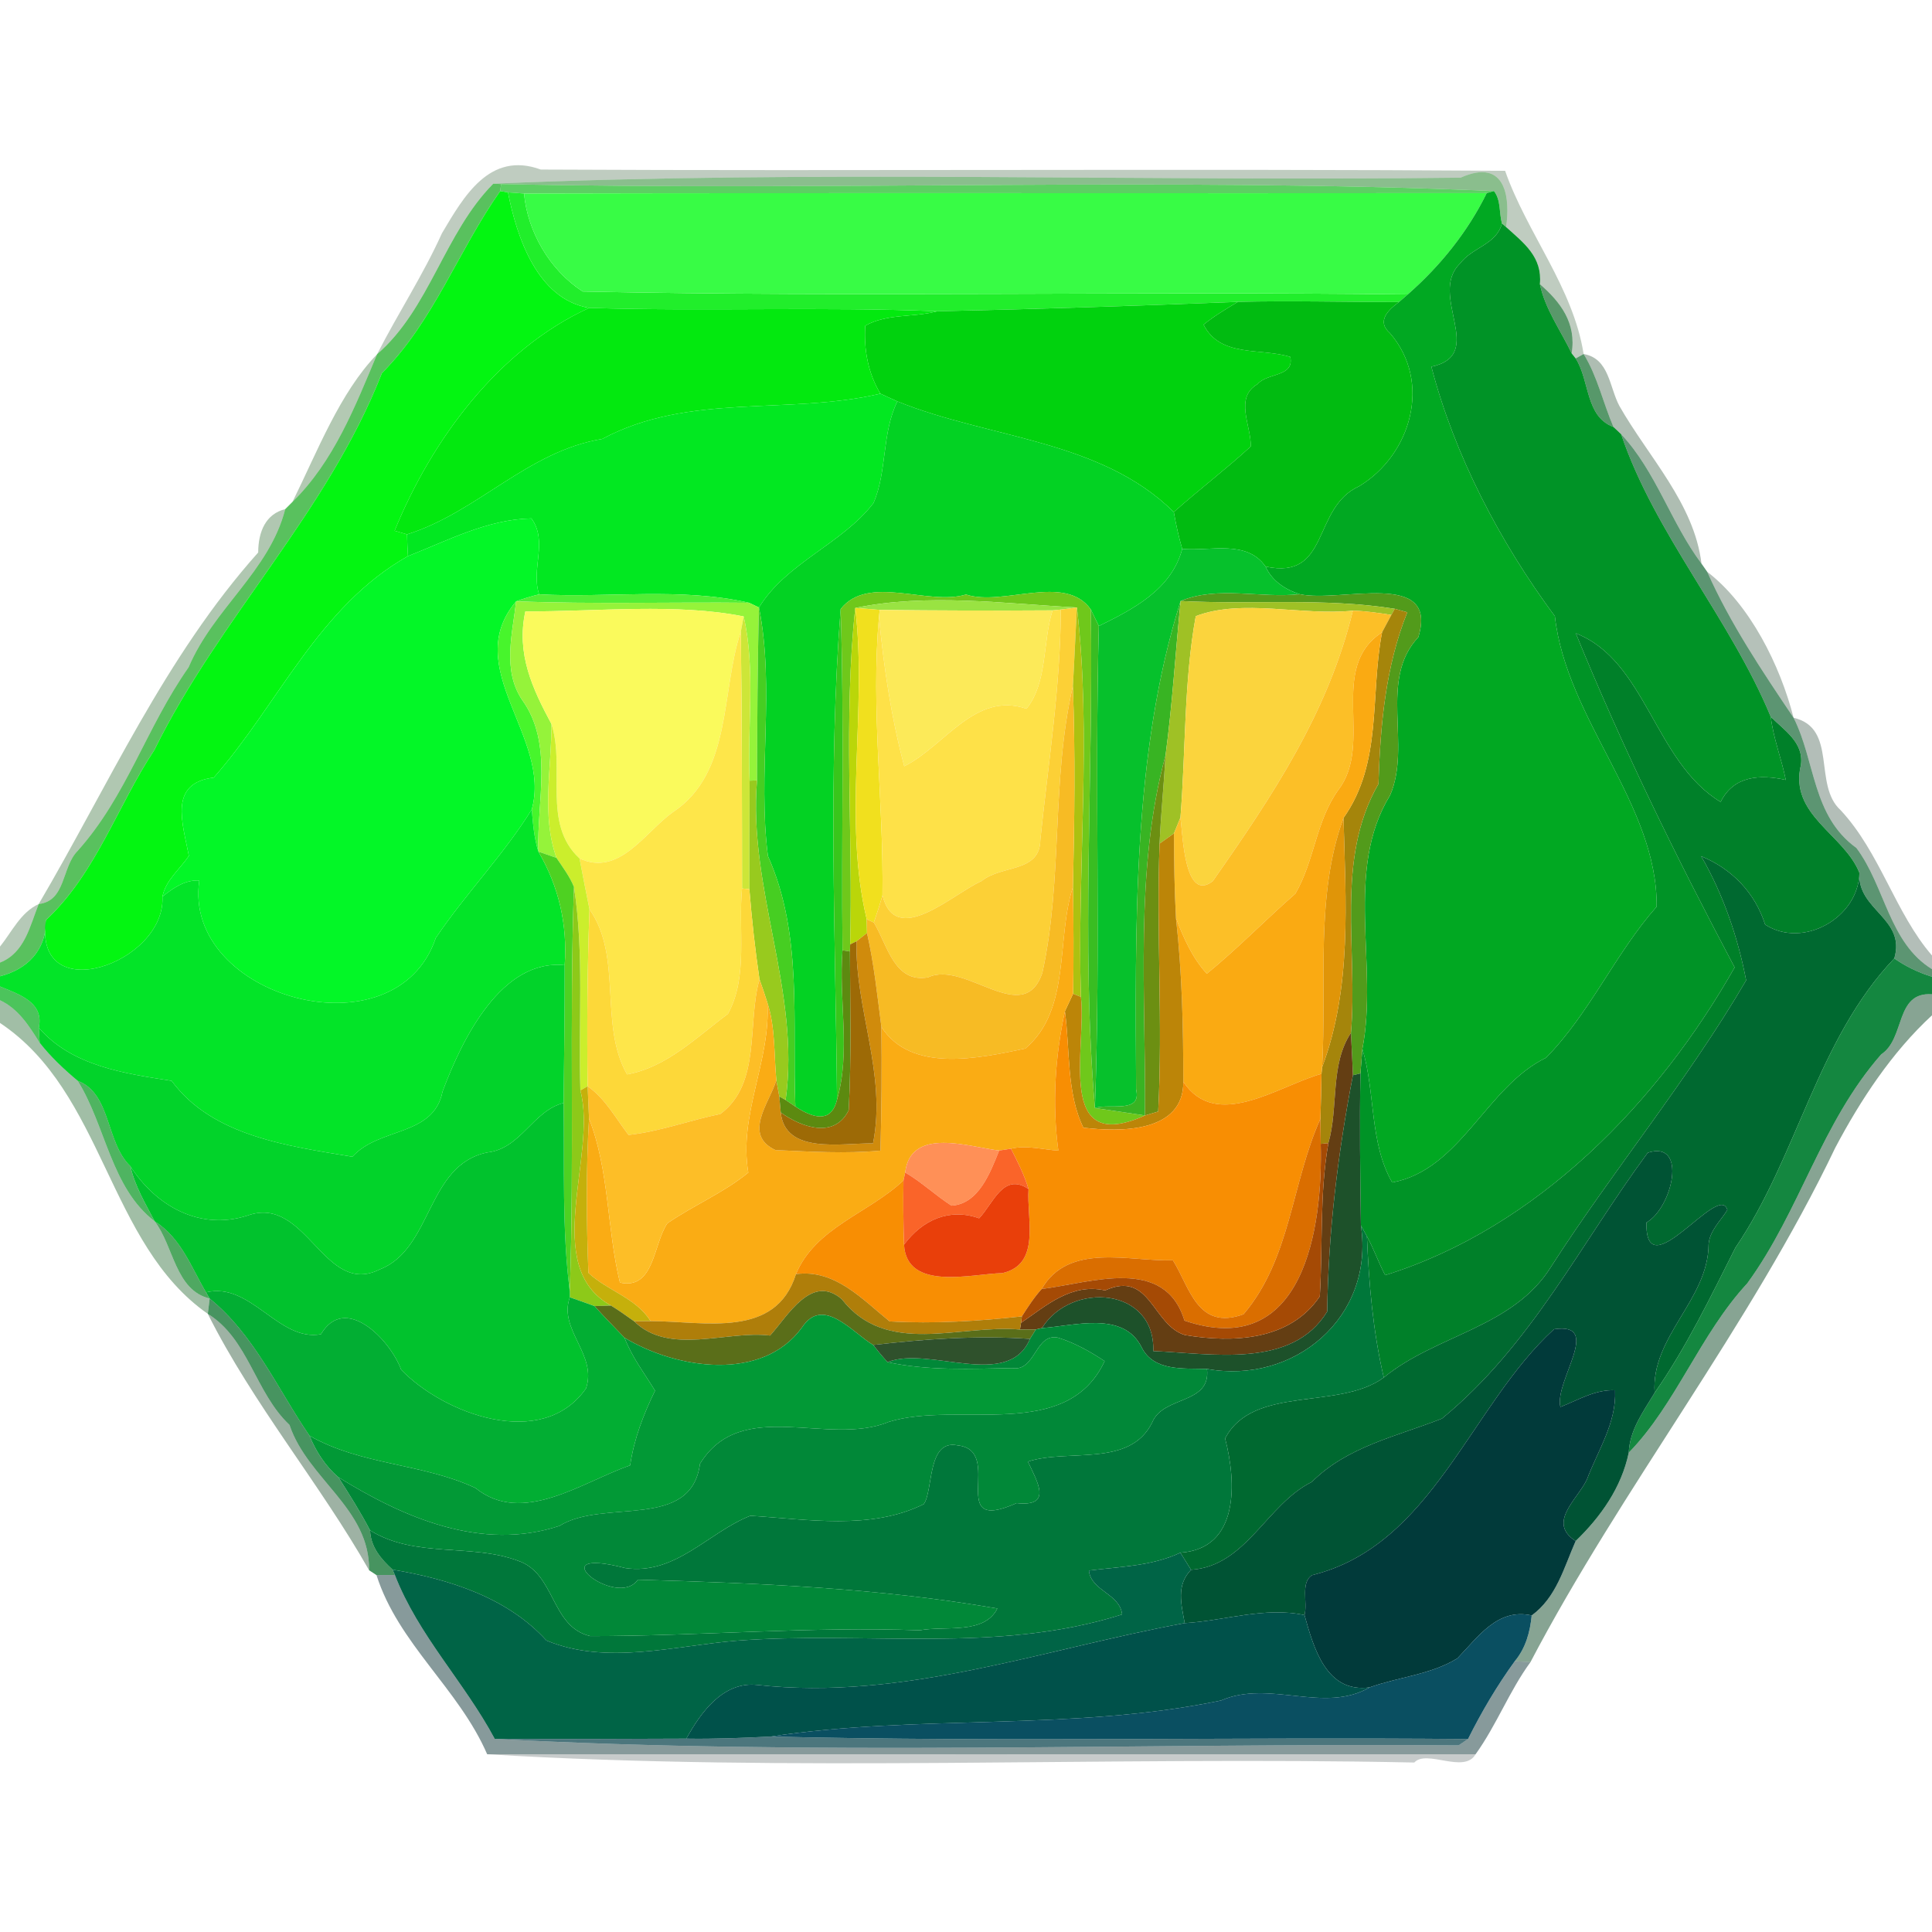 <?xml version="1.0" encoding="UTF-8" ?>
<!DOCTYPE svg PUBLIC "-//W3C//DTD SVG 1.1//EN" "http://www.w3.org/Graphics/SVG/1.1/DTD/svg11.dtd">
<svg width="250pt" height="250pt" viewBox="0 0 250 250" version="1.1" xmlns="http://www.w3.org/2000/svg">
<g id="#083d0d43">
<path fill="#083d0d" opacity="0.26" d=" M 57.19 30.18 C 59.98 25.49 63.33 19.50 69.98 21.94 C 111.57 22.15 153.17 21.81 194.76 22.10 C 197.58 30.17 203.56 37.18 204.92 45.81 L 203.89 46.38 L 203.37 45.72 C 204.02 41.81 201.92 39.07 199.26 36.77 C 199.60 33.25 197.20 31.46 194.89 29.38 C 195.42 25.80 194.98 20.31 189.00 22.99 C 147.31 23.51 105.36 21.97 63.83 23.77 C 57.49 30.17 55.61 39.94 48.80 45.83 C 51.49 40.56 54.75 35.59 57.19 30.18 Z" />
</g>
<g id="#1a7f2181">
<path fill="#1a7f21" opacity="0.51" d=" M 63.83 23.77 C 105.36 21.97 147.31 23.51 189.00 22.99 C 194.98 20.31 195.42 25.80 194.89 29.38 L 194.35 28.92 C 193.97 27.54 194.24 25.88 193.31 24.72 C 150.73 22.90 107.63 24.74 64.85 23.82 L 63.83 23.77 Z" />
</g>
<g id="#01a009a5">
<path fill="#01a009" opacity="0.65" d=" M 48.80 45.83 C 55.61 39.94 57.49 30.17 63.83 23.77 L 64.85 23.82 L 64.72 24.73 C 59.27 32.48 56.13 41.55 49.42 48.28 C 42.36 66.33 28.40 79.91 19.97 97.06 C 15.22 104.21 12.44 113.00 5.95 119.05 C 5.99 123.03 3.46 125.45 0.00 126.33 L 0.00 124.56 C 3.21 123.29 3.86 119.84 5.01 116.98 C 8.55 116.58 7.96 112.21 10.05 110.10 C 16.41 103.00 18.89 94.20 24.41 86.34 C 27.63 78.74 34.85 73.92 36.91 65.88 C 37.15 65.65 37.62 65.18 37.85 64.94 C 43.19 59.72 45.96 52.59 48.80 45.83 Z" />
</g>
<g id="#2ac033c1">
<path fill="#2ac033" opacity="0.76" d=" M 64.85 23.82 C 107.63 24.74 150.73 22.90 193.31 24.72 L 192.38 24.99 C 150.86 25.04 109.33 24.94 67.81 25.04 C 67.29 25.00 66.25 24.92 65.73 24.89 L 64.72 24.73 L 64.85 23.82 Z" />
</g>
<g id="#03f611fc">
<path fill="#03f611" opacity="1.00" d=" M 49.42 48.28 C 56.13 41.55 59.27 32.48 64.72 24.73 L 65.73 24.89 C 66.87 30.69 69.54 38.73 76.24 39.84 C 64.48 45.22 55.86 56.91 51.06 68.68 C 51.46 68.80 52.26 69.03 52.67 69.15 C 52.69 70.08 52.73 71.02 52.79 71.96 C 41.23 78.47 36.02 91.12 27.66 100.62 C 21.79 101.32 23.61 106.44 24.44 110.74 C 23.28 112.49 21.44 113.87 21.02 116.02 C 21.44 124.71 4.28 130.60 5.95 119.05 C 12.44 113.00 15.22 104.21 19.97 97.06 C 28.40 79.91 42.36 66.33 49.42 48.28 Z" />
</g>
<g id="#21ee2bff">
<path fill="#21ee2b" opacity="1.00" d=" M 65.73 24.89 C 66.25 24.92 67.29 25.00 67.81 25.04 C 68.27 30.04 71.17 34.98 75.40 37.72 C 110.97 38.46 146.58 37.67 182.16 38.10 C 181.88 38.34 181.31 38.83 181.03 39.08 C 174.08 39.09 167.13 38.89 160.18 39.06 C 147.21 39.57 134.25 40.00 121.27 40.28 C 106.27 39.66 91.25 40.31 76.24 39.84 C 69.54 38.73 66.87 30.69 65.73 24.89 Z" />
</g>
<g id="#38fc45fe">
<path fill="#38fc45" opacity="1.00" d=" M 67.81 25.04 C 109.33 24.94 150.86 25.04 192.38 24.99 C 189.92 30.00 186.35 34.43 182.16 38.10 C 146.58 37.67 110.97 38.46 75.40 37.72 C 71.17 34.98 68.27 30.04 67.81 25.04 Z" />
</g>
<g id="#01a822ff">
<path fill="#01a822" opacity="1.00" d=" M 192.38 24.99 L 193.31 24.72 C 194.24 25.88 193.97 27.54 194.35 28.92 C 193.64 31.65 190.48 32.02 188.95 34.08 C 184.69 38.16 192.52 45.89 185.22 47.45 C 188.21 58.91 194.06 70.11 201.20 79.74 C 202.71 93.16 214.49 104.04 214.37 117.32 C 209.01 123.39 205.73 131.09 200.06 136.87 C 192.32 140.61 189.04 151.35 180.15 153.01 C 177.17 147.82 178.00 141.35 176.29 135.73 C 178.39 124.91 173.90 112.63 179.88 102.90 C 182.68 96.41 178.35 87.98 183.53 82.45 C 186.21 73.61 173.49 78.04 168.19 76.89 C 166.27 76.27 164.61 75.18 163.76 73.31 C 172.16 75.12 169.73 65.71 175.85 62.93 C 182.59 58.88 185.34 49.44 179.86 43.11 C 178.08 41.57 179.64 40.10 181.03 39.08 C 181.31 38.83 181.88 38.34 182.16 38.10 C 186.35 34.43 189.92 30.00 192.38 24.99 Z" />
</g>
<g id="#009326fd">
<path fill="#009326" opacity="1.00" d=" M 194.35 28.92 L 194.89 29.38 C 197.20 31.46 199.60 33.25 199.26 36.77 C 199.93 39.99 201.98 42.81 203.37 45.72 L 203.89 46.38 C 205.73 49.26 205.13 53.90 208.78 55.25 C 209.02 55.48 209.52 55.95 209.77 56.18 C 214.13 69.09 223.86 80.02 229.14 92.76 C 229.47 95.55 230.53 98.17 231.08 100.92 C 227.77 100.20 224.34 100.35 222.65 103.77 C 214.09 98.62 213.02 85.49 203.91 81.95 C 209.90 96.66 216.99 111.09 224.46 125.18 C 214.64 142.54 198.97 158.86 179.24 165.01 C 178.38 163.37 177.77 161.61 176.88 159.98 C 176.68 159.63 176.30 158.93 176.10 158.57 C 176.01 152.01 175.92 145.46 176.04 138.90 C 176.10 138.11 176.23 136.52 176.29 135.73 C 178.00 141.35 177.17 147.82 180.15 153.01 C 189.04 151.35 192.32 140.61 200.06 136.87 C 205.73 131.09 209.01 123.39 214.37 117.32 C 214.49 104.04 202.71 93.16 201.20 79.74 C 194.06 70.11 188.21 58.91 185.22 47.45 C 192.52 45.89 184.69 38.16 188.95 34.08 C 190.48 32.02 193.64 31.65 194.35 28.92 Z" />
</g>
<g id="#00621ba7">
<path fill="#00621b" opacity="0.65" d=" M 199.26 36.77 C 201.92 39.07 204.02 41.81 203.37 45.72 C 201.98 42.81 199.93 39.99 199.26 36.77 Z" />
</g>
<g id="#01d20eff">
<path fill="#01d20e" opacity="1.00" d=" M 121.27 40.28 C 134.25 40.00 147.21 39.57 160.18 39.06 C 158.66 39.98 157.12 40.88 155.74 42.01 C 157.89 46.30 163.15 44.99 166.96 46.18 C 167.51 48.80 163.99 48.21 162.73 49.70 C 159.69 51.48 161.91 55.07 161.85 57.77 C 158.63 60.72 155.15 63.36 151.89 66.26 C 142.38 56.86 127.99 56.76 116.12 51.94 C 115.57 51.69 114.47 51.19 113.92 50.94 C 112.33 48.29 111.77 45.26 111.96 42.15 C 114.76 40.55 118.21 41.10 121.27 40.28 Z" />
</g>
<g id="#01bb11ff">
<path fill="#01bb11" opacity="1.00" d=" M 160.18 39.06 C 167.13 38.89 174.08 39.09 181.03 39.08 C 179.64 40.10 178.08 41.57 179.86 43.11 C 185.34 49.44 182.59 58.88 175.85 62.93 C 169.73 65.71 172.16 75.12 163.76 73.31 C 161.32 69.80 156.64 71.35 152.98 71.03 C 152.52 69.46 152.17 67.87 151.89 66.26 C 155.15 63.36 158.63 60.72 161.85 57.77 C 161.91 55.07 159.69 51.48 162.73 49.70 C 163.99 48.21 167.51 48.80 166.96 46.18 C 163.15 44.99 157.89 46.30 155.74 42.01 C 157.12 40.88 158.66 39.98 160.18 39.06 Z" />
</g>
<g id="#03e90fff">
<path fill="#03e90f" opacity="1.00" d=" M 51.06 68.68 C 55.86 56.91 64.48 45.22 76.24 39.84 C 91.25 40.31 106.27 39.66 121.27 40.28 C 118.21 41.10 114.76 40.55 111.96 42.15 C 111.77 45.26 112.33 48.29 113.92 50.94 C 101.97 53.75 89.19 50.77 77.93 56.80 C 68.29 58.37 61.78 66.29 52.67 69.15 C 52.26 69.03 51.46 68.80 51.06 68.68 Z" />
</g>
<g id="#004b014d">
<path fill="#004b01" opacity="0.30" d=" M 37.85 64.94 C 41.05 58.47 43.97 50.81 48.80 45.83 C 45.96 52.59 43.19 59.72 37.85 64.94 Z" />
</g>
<g id="#00631da9">
<path fill="#00631d" opacity="0.66" d=" M 203.89 46.38 L 204.92 45.81 C 206.72 48.73 207.43 52.12 208.78 55.25 C 205.13 53.90 205.73 49.26 203.89 46.38 Z" />
</g>
<g id="#002f0e51">
<path fill="#002f0e" opacity="0.32" d=" M 204.92 45.81 C 208.26 46.38 208.24 50.12 209.56 52.55 C 213.30 59.13 219.23 65.15 220.17 72.93 C 216.21 67.65 214.30 61.01 209.77 56.18 C 209.52 55.95 209.02 55.48 208.78 55.25 C 207.43 52.12 206.72 48.73 204.92 45.81 Z" />
</g>
<g id="#02e821ff">
<path fill="#02e821" opacity="1.00" d=" M 77.93 56.80 C 89.19 50.77 101.97 53.75 113.92 50.94 C 114.47 51.19 115.57 51.69 116.12 51.94 C 114.08 56.07 114.82 60.90 113.04 65.08 C 108.97 70.39 101.75 72.81 98.21 78.61 C 97.89 78.46 97.25 78.15 96.93 78.00 C 88.07 75.98 78.80 77.39 69.77 76.91 C 68.65 73.66 70.96 70.09 68.76 67.08 C 63.08 67.20 57.97 69.93 52.79 71.96 C 52.73 71.02 52.69 70.08 52.67 69.15 C 61.78 66.29 68.29 58.37 77.93 56.80 Z" />
</g>
<g id="#03d223ff">
<path fill="#03d223" opacity="1.00" d=" M 116.12 51.94 C 127.99 56.76 142.38 56.86 151.89 66.26 C 152.17 67.87 152.52 69.46 152.98 71.03 C 151.58 76.28 146.68 78.80 142.19 81.01 C 141.93 80.47 141.41 79.40 141.15 78.86 C 137.81 74.14 129.79 78.52 125.00 76.93 C 120.11 78.44 112.36 74.25 108.78 78.81 C 107.13 99.82 108.12 121.17 108.31 142.30 C 107.70 144.86 105.90 145.15 102.92 143.19 C 102.49 132.40 103.93 120.91 99.37 110.77 C 98.00 100.11 100.31 89.15 98.21 78.61 C 101.75 72.81 108.97 70.39 113.04 65.08 C 114.82 60.90 114.08 56.07 116.12 51.94 Z" />
</g>
<g id="#005923a2">
<path fill="#005923" opacity="0.64" d=" M 209.77 56.18 C 214.30 61.01 216.21 67.65 220.17 72.93 C 220.35 73.19 220.72 73.72 220.91 73.99 C 223.90 80.69 228.00 86.81 232.09 92.88 C 234.94 98.53 234.47 105.58 240.22 109.73 C 243.94 114.70 244.44 122.00 250.00 125.41 L 250.00 126.39 C 248.26 125.85 246.61 125.07 245.12 124.02 C 246.67 118.84 240.28 117.77 240.61 112.95 C 238.62 107.93 231.47 105.47 233.04 98.96 C 233.43 96.09 230.90 94.51 229.14 92.76 C 223.86 80.02 214.13 69.09 209.77 56.18 Z" />
</g>
<g id="#004b054f">
<path fill="#004b05" opacity="0.31" d=" M 33.41 71.49 C 33.42 68.79 34.39 66.50 36.91 65.88 C 34.85 73.92 27.63 78.74 24.41 86.34 C 18.89 94.20 16.41 103.00 10.05 110.10 C 7.96 112.21 8.55 116.58 5.01 116.98 C 14.07 101.56 21.33 85.02 33.41 71.49 Z" />
</g>
<g id="#03f727ff">
<path fill="#03f727" opacity="1.00" d=" M 52.79 71.96 C 57.97 69.93 63.08 67.20 68.76 67.08 C 70.96 70.09 68.65 73.66 69.77 76.91 C 68.76 77.15 67.77 77.45 66.79 77.81 C 59.51 86.43 71.43 95.41 68.81 104.74 C 65.14 110.66 60.26 115.62 56.39 121.37 C 51.18 136.78 23.58 129.05 25.79 113.94 C 23.92 113.83 22.40 114.92 21.02 116.02 C 21.44 113.87 23.28 112.49 24.44 110.74 C 23.61 106.44 21.79 101.32 27.66 100.62 C 36.02 91.12 41.23 78.47 52.79 71.96 Z" />
</g>
<g id="#06c12cff">
<path fill="#06c12c" opacity="1.00" d=" M 152.98 71.03 C 156.64 71.35 161.32 69.80 163.76 73.31 C 164.61 75.18 166.27 76.27 168.19 76.89 C 163.13 77.45 157.59 75.77 152.77 77.77 C 146.54 97.50 146.91 119.95 147.01 140.97 C 147.78 144.16 143.52 142.74 141.68 143.38 C 142.45 122.60 141.63 101.80 142.19 81.01 C 146.68 78.80 151.58 76.28 152.98 71.03 Z" />
</g>
<g id="#002b0f4a">
<path fill="#002b0f" opacity="0.29" d=" M 220.91 73.99 C 226.43 78.21 230.36 86.10 232.09 92.88 C 228.00 86.81 223.90 80.69 220.91 73.99 Z" />
</g>
<g id="#51ee35ff">
<path fill="#51ee35" opacity="1.00" d=" M 66.79 77.81 C 67.77 77.45 68.76 77.15 69.77 76.91 C 78.80 77.39 88.07 75.98 96.93 78.00 C 86.88 77.89 76.83 78.20 66.79 77.81 Z" />
</g>
<g id="#6fc81bff">
<path fill="#6fc81b" opacity="1.00" d=" M 108.78 78.81 C 112.36 74.25 120.11 78.44 125.00 76.93 C 129.79 78.52 137.81 74.14 141.15 78.86 C 141.51 100.31 139.87 122.10 141.68 143.38 C 143.30 143.62 146.54 144.10 148.16 144.34 C 136.51 149.58 140.62 135.62 139.87 129.00 C 139.36 112.27 141.30 95.19 139.35 78.61 C 129.94 78.11 119.95 76.74 110.67 78.67 C 109.12 93.08 110.39 107.70 110.01 122.20 L 109.98 123.12 L 109.02 122.97 C 108.86 108.25 109.26 93.52 108.78 78.81 Z" />
</g>
<g id="#529b1bff">
<path fill="#529b1b" opacity="1.00" d=" M 152.77 77.77 C 157.59 75.77 163.13 77.45 168.19 76.89 C 173.49 78.04 186.21 73.61 183.53 82.45 C 178.35 87.98 182.68 96.41 179.88 102.90 C 173.90 112.63 178.39 124.91 176.29 135.73 C 176.23 136.52 176.10 138.11 176.04 138.90 L 175.07 139.13 C 175.00 137.31 174.90 135.48 174.81 133.66 C 175.75 122.97 172.71 111.25 178.37 101.44 C 178.61 93.88 179.27 86.29 182.10 79.23 C 181.69 79.11 180.88 78.89 180.48 78.78 C 171.33 77.32 162.00 78.26 152.77 77.77 Z" />
</g>
<g id="#47f52cff">
<path fill="#47f52c" opacity="1.00" d=" M 68.81 104.74 C 71.43 95.41 59.51 86.43 66.79 77.81 C 66.30 82.06 65.00 86.69 67.54 90.53 C 71.67 96.21 69.43 103.71 69.67 110.20 C 69.10 108.43 68.97 106.57 68.81 104.74 Z" />
</g>
<g id="#95f33aff">
<path fill="#95f33a" opacity="1.00" d=" M 66.79 77.81 C 76.83 78.20 86.88 77.89 96.93 78.00 C 97.25 78.15 97.89 78.46 98.21 78.61 C 98.01 86.06 97.99 93.52 97.96 100.98 L 97.00 101.02 C 96.68 93.98 97.80 86.62 96.23 79.77 C 87.64 78.03 77.27 79.14 67.98 79.12 C 66.78 84.64 68.93 89.16 71.36 93.69 C 71.38 99.44 70.04 105.44 72.01 111.01 C 71.43 110.81 70.25 110.40 69.67 110.20 C 69.43 103.71 71.67 96.21 67.54 90.53 C 65.00 86.69 66.30 82.06 66.79 77.81 Z" />
</g>
<g id="#99e342ff">
<path fill="#99e342" opacity="1.00" d=" M 110.67 78.67 C 119.95 76.74 129.94 78.11 139.35 78.61 C 138.83 78.68 137.79 78.82 137.27 78.88 L 136.20 78.98 C 128.74 79.03 121.29 79.01 113.83 78.92 C 113.04 78.86 111.46 78.74 110.67 78.67 Z" />
</g>
<g id="#38b423ff">
<path fill="#38b423" opacity="1.00" d=" M 147.01 140.97 C 146.91 119.95 146.54 97.50 152.77 77.77 C 152.10 84.42 151.71 91.11 150.82 97.74 C 146.77 112.64 148.30 128.91 148.16 144.34 C 146.54 144.10 143.30 143.62 141.68 143.38 C 143.52 142.74 147.78 144.16 147.01 140.97 Z" />
</g>
<g id="#9fc125ff">
<path fill="#9fc125" opacity="1.00" d=" M 152.77 77.77 C 162.00 78.26 171.33 77.32 180.48 78.78 L 180.04 79.57 C 178.39 79.31 176.73 79.07 175.06 79.02 C 168.53 79.71 160.73 77.43 154.73 79.73 C 153.19 88.14 153.44 97.11 152.75 105.78 C 152.54 106.30 152.12 107.33 151.91 107.84 C 151.44 108.17 150.52 108.83 150.05 109.16 C 150.21 105.35 150.61 101.55 150.82 97.74 C 151.71 91.11 152.10 84.42 152.77 77.77 Z" />
</g>
<g id="#fafa5cff">
<path fill="#fafa5c" opacity="1.00" d=" M 67.98 79.12 C 77.27 79.14 87.64 78.03 96.23 79.77 C 96.14 80.26 95.95 81.25 95.86 81.74 C 93.26 89.47 94.77 100.00 87.07 105.09 C 83.44 107.69 80.13 113.48 74.99 111.08 C 70.11 106.57 73.20 99.45 71.36 93.69 C 68.93 89.16 66.78 84.64 67.98 79.12 Z" />
</g>
<g id="#46ce22ff">
<path fill="#46ce22" opacity="1.00" d=" M 98.21 78.61 C 100.31 89.15 98.00 100.11 99.37 110.77 C 103.93 120.91 102.49 132.40 102.92 143.19 C 102.61 142.98 101.98 142.55 101.66 142.34 C 103.61 128.29 96.78 115.01 97.96 100.98 C 97.99 93.52 98.01 86.06 98.21 78.61 Z" />
</g>
<g id="#38c61bff">
<path fill="#38c61b" opacity="1.00" d=" M 108.31 142.30 C 108.12 121.17 107.13 99.82 108.78 78.81 C 109.26 93.52 108.86 108.25 109.02 122.97 C 108.50 129.35 110.11 136.06 108.31 142.30 Z" />
</g>
<g id="#bad609ff">
<path fill="#bad609" opacity="1.00" d=" M 110.01 122.20 C 110.39 107.70 109.12 93.08 110.67 78.67 C 112.24 92.00 109.04 105.88 112.15 118.95 C 112.16 119.39 112.18 120.28 112.19 120.73 C 111.85 121.00 111.17 121.53 110.83 121.80 L 110.01 122.20 Z" />
</g>
<g id="#f1e01eff">
<path fill="#f1e01e" opacity="1.00" d=" M 110.67 78.67 C 111.46 78.74 113.04 78.86 113.83 78.92 L 113.74 79.83 C 112.67 91.79 114.36 103.83 114.19 115.85 C 113.86 117.03 113.48 118.21 113.07 119.37 L 112.15 118.95 C 109.04 105.88 112.24 92.00 110.67 78.67 Z" />
</g>
<g id="#fcea59ff">
<path fill="#fcea59" opacity="1.00" d=" M 113.83 78.92 C 121.29 79.01 128.74 79.03 136.20 78.98 C 134.89 83.10 135.59 88.24 132.83 91.71 C 126.16 89.43 122.27 96.53 117.01 99.15 C 115.32 92.82 114.36 86.34 113.74 79.83 L 113.83 78.92 Z" />
</g>
<g id="#fee148ff">
<path fill="#fee148" opacity="1.00" d=" M 136.20 78.98 L 137.27 78.88 C 137.24 88.76 135.64 98.80 134.62 108.67 C 134.58 112.96 129.60 111.88 127.01 114.01 C 123.27 115.67 115.89 122.72 114.19 115.85 C 114.36 103.83 112.67 91.79 113.74 79.83 C 114.36 86.34 115.32 92.82 117.01 99.15 C 122.27 96.53 126.16 89.43 132.83 91.71 C 135.59 88.24 134.89 83.10 136.20 78.98 Z" />
</g>
<g id="#fcd036ff">
<path fill="#fcd036" opacity="1.00" d=" M 137.27 78.88 C 137.79 78.82 138.83 78.68 139.35 78.61 C 139.16 82.00 139.03 85.40 138.83 88.79 C 136.01 100.97 137.56 113.72 134.88 125.88 C 132.44 133.07 124.91 124.20 120.09 126.47 C 115.69 127.25 114.84 122.24 113.07 119.37 C 113.48 118.21 113.86 117.03 114.19 115.85 C 115.89 122.72 123.27 115.67 127.01 114.01 C 129.60 111.88 134.58 112.96 134.62 108.67 C 135.64 98.80 137.24 88.76 137.27 78.88 Z" />
</g>
<g id="#adc110ff">
<path fill="#adc110" opacity="1.00" d=" M 139.35 78.61 C 141.30 95.19 139.36 112.27 139.87 129.00 L 138.86 128.59 C 138.94 123.98 138.92 119.38 138.84 114.78 C 139.04 106.11 139.15 97.45 138.83 88.79 C 139.03 85.40 139.16 82.00 139.35 78.61 Z" />
</g>
<g id="#39bd22ff">
<path fill="#39bd22" opacity="1.00" d=" M 141.15 78.86 C 141.41 79.40 141.93 80.47 142.19 81.01 C 141.63 101.80 142.45 122.60 141.68 143.38 C 139.87 122.10 141.51 100.31 141.15 78.86 Z" />
</g>
<g id="#fbd43dff">
<path fill="#fbd43d" opacity="1.00" d=" M 154.73 79.73 C 160.73 77.43 168.53 79.71 175.06 79.02 C 171.88 92.20 164.62 103.04 156.94 114.01 C 153.31 116.84 153.06 108.26 152.75 105.78 C 153.44 97.11 153.19 88.14 154.73 79.73 Z" />
</g>
<g id="#fcbf27ff">
<path fill="#fcbf27" opacity="1.00" d=" M 175.06 79.02 C 176.73 79.07 178.39 79.31 180.04 79.57 C 179.74 80.14 179.14 81.26 178.84 81.82 C 171.75 86.45 177.81 96.17 173.19 102.20 C 170.29 106.20 170.09 111.43 167.62 115.64 C 163.74 119.03 160.15 122.75 156.16 126.00 C 154.28 123.94 153.15 121.37 152.17 118.80 C 151.97 115.14 151.92 111.50 151.91 107.84 C 152.12 107.33 152.54 106.30 152.75 105.78 C 153.06 108.26 153.31 116.84 156.94 114.01 C 164.62 103.04 171.88 92.20 175.06 79.02 Z" />
</g>
<g id="#a5850bff">
<path fill="#a5850b" opacity="1.00" d=" M 180.48 78.78 C 180.88 78.89 181.69 79.11 182.10 79.23 C 179.27 86.29 178.61 93.88 178.37 101.44 C 172.71 111.25 175.75 122.97 174.81 133.66 C 172.08 137.77 173.23 143.27 171.89 147.92 L 170.90 148.02 C 170.89 147.21 170.87 145.59 170.86 144.78 C 170.93 142.83 170.96 140.89 171.00 138.95 L 171.08 138.10 C 174.96 127.78 174.13 116.65 173.85 105.84 C 178.93 98.68 177.26 89.94 178.84 81.82 C 179.14 81.26 179.74 80.14 180.04 79.57 L 180.48 78.78 Z" />
</g>
<g id="#cde638ff">
<path fill="#cde638" opacity="1.00" d=" M 96.23 79.77 C 97.80 86.62 96.68 93.98 97.00 101.02 C 96.97 105.70 96.96 110.38 96.97 115.06 L 96.02 114.97 C 96.01 103.89 96.01 92.81 95.86 81.74 C 95.95 81.25 96.14 80.26 96.23 79.77 Z" />
</g>
<g id="#fee64aff">
<path fill="#fee64a" opacity="1.00" d=" M 87.07 105.09 C 94.77 100.00 93.26 89.47 95.86 81.74 C 96.01 92.81 96.01 103.89 96.02 114.97 C 95.50 120.26 96.85 126.37 94.19 131.20 C 90.15 134.20 86.27 138.11 81.14 139.03 C 77.46 132.54 80.62 123.84 76.28 117.66 C 75.84 115.47 75.40 113.28 74.99 111.08 C 80.13 113.48 83.44 107.69 87.07 105.09 Z" />
</g>
<g id="#faaa12ff">
<path fill="#faaa12" opacity="1.00" d=" M 173.19 102.20 C 177.81 96.17 171.75 86.45 178.84 81.82 C 177.26 89.94 178.93 98.68 173.85 105.84 C 170.16 115.86 171.69 127.44 171.08 138.10 L 171.00 138.95 C 165.32 140.56 157.39 146.40 153.12 139.98 C 153.12 132.90 152.96 125.83 152.17 118.80 C 153.15 121.37 154.28 123.94 156.16 126.00 C 160.15 122.75 163.74 119.03 167.62 115.64 C 170.09 111.43 170.29 106.20 173.19 102.20 Z" />
</g>
<g id="#008029fe">
<path fill="#008029" opacity="1.00" d=" M 203.91 81.95 C 213.02 85.49 214.09 98.62 222.65 103.77 C 224.34 100.35 227.77 100.20 231.08 100.92 C 230.53 98.17 229.47 95.55 229.14 92.76 C 230.90 94.51 233.43 96.09 233.04 98.96 C 231.47 105.47 238.62 107.93 240.61 112.95 C 240.49 118.74 233.33 122.83 228.41 119.64 C 227.10 115.55 224.17 112.46 220.13 110.79 C 223.01 115.77 224.90 121.36 225.95 126.85 C 218.39 139.80 208.76 151.38 200.73 163.88 C 195.80 171.83 185.88 172.67 179.06 178.25 C 177.66 172.26 177.13 166.12 176.88 159.98 C 177.77 161.61 178.38 163.37 179.24 165.01 C 198.97 158.86 214.64 142.54 224.46 125.18 C 216.99 111.09 209.90 96.66 203.91 81.95 Z" />
</g>
<g id="#f7bb24ff">
<path fill="#f7bb24" opacity="1.00" d=" M 134.88 125.88 C 137.56 113.72 136.01 100.97 138.83 88.79 C 139.15 97.45 139.04 106.11 138.84 114.78 C 136.63 121.53 138.63 130.61 132.68 135.68 C 126.74 136.92 117.89 138.90 114.05 132.87 C 113.52 128.81 113.10 124.72 112.19 120.73 C 112.18 120.28 112.16 119.39 112.15 118.95 L 113.07 119.37 C 114.84 122.24 115.69 127.25 120.09 126.47 C 124.91 124.20 132.44 133.07 134.88 125.88 Z" />
</g>
<g id="#0026124c">
<path fill="#002612" opacity="0.30" d=" M 232.09 92.88 C 237.85 94.22 234.56 101.58 238.18 104.84 C 243.30 110.34 245.24 118.14 250.00 123.64 L 250.00 125.41 C 244.44 122.00 243.94 114.70 240.22 109.73 C 234.47 105.58 234.94 98.53 232.09 92.88 Z" />
</g>
<g id="#cbee2cff">
<path fill="#cbee2c" opacity="1.00" d=" M 71.36 93.69 C 73.20 99.45 70.11 106.57 74.99 111.08 C 75.40 113.28 75.84 115.47 76.28 117.66 C 76.00 125.29 75.94 132.93 76.04 140.56 L 75.10 141.10 C 74.81 132.33 75.62 123.48 74.27 114.77 C 73.72 113.40 72.82 112.23 72.01 111.01 C 70.04 105.44 71.38 99.44 71.36 93.69 Z" />
</g>
<g id="#6c8f12ff">
<path fill="#6c8f12" opacity="1.00" d=" M 148.16 144.34 C 148.30 128.91 146.77 112.64 150.82 97.74 C 150.61 101.55 150.21 105.35 150.05 109.16 C 149.62 120.71 150.48 132.29 149.87 143.83 C 149.44 143.96 148.58 144.21 148.16 144.34 Z" />
</g>
<g id="#98ca1eff">
<path fill="#98ca1e" opacity="1.00" d=" M 97.00 101.02 L 97.96 100.98 C 96.78 115.01 103.61 128.29 101.66 142.34 L 100.84 141.88 C 100.74 141.36 100.55 140.33 100.46 139.81 C 100.14 136.45 100.35 132.99 99.30 129.75 C 98.98 128.73 98.64 127.73 98.28 126.73 C 97.71 122.86 97.28 118.96 96.97 115.06 C 96.96 110.38 96.97 105.70 97.00 101.02 Z" />
</g>
<g id="#03e428fe">
<path fill="#03e428" opacity="1.00" d=" M 56.39 121.37 C 60.26 115.62 65.14 110.66 68.81 104.74 C 68.97 106.57 69.10 108.43 69.67 110.20 C 72.30 114.70 73.45 119.62 73.07 124.90 C 64.90 124.03 59.81 134.43 57.27 141.23 C 56.10 147.11 49.09 145.81 45.60 149.68 C 37.42 148.31 27.50 147.07 22.21 139.86 C 16.20 138.92 9.33 137.98 5.02 132.99 C 5.74 129.67 2.41 128.65 0.00 127.65 L 0.00 126.33 C 3.46 125.45 5.99 123.03 5.95 119.05 C 4.28 130.60 21.44 124.71 21.02 116.02 C 22.40 114.92 23.92 113.83 25.79 113.94 C 23.58 129.05 51.18 136.78 56.39 121.37 Z" />
</g>
<g id="#e09508ff">
<path fill="#e09508" opacity="1.00" d=" M 171.08 138.10 C 171.69 127.44 170.16 115.86 173.85 105.84 C 174.13 116.65 174.96 127.78 171.08 138.10 Z" />
</g>
<g id="#bc8508ff">
<path fill="#bc8508" opacity="1.00" d=" M 150.05 109.16 C 150.52 108.83 151.44 108.17 151.91 107.84 C 151.92 111.50 151.97 115.14 152.17 118.80 C 152.96 125.83 153.12 132.90 153.12 139.98 C 153.18 146.56 145.00 146.51 140.19 145.92 C 137.98 141.40 138.48 135.83 137.80 130.86 C 138.07 130.29 138.60 129.16 138.86 128.59 L 139.87 129.00 C 140.62 135.62 136.51 149.58 148.16 144.34 C 148.58 144.21 149.44 143.96 149.87 143.83 C 150.48 132.29 149.62 120.71 150.05 109.16 Z" />
</g>
<g id="#4ed122ff">
<path fill="#4ed122" opacity="1.00" d=" M 69.67 110.20 C 70.25 110.40 71.43 110.81 72.01 111.01 C 72.82 112.23 73.72 113.40 74.27 114.77 C 73.66 132.21 74.34 149.66 73.73 167.10 C 72.70 159.01 73.06 150.85 72.93 142.72 C 73.00 136.77 73.08 130.84 73.07 124.90 C 73.45 119.62 72.30 114.70 69.67 110.20 Z" />
</g>
<g id="#006930fe">
<path fill="#006930" opacity="1.00" d=" M 220.13 110.79 C 224.17 112.46 227.10 115.55 228.41 119.64 C 233.33 122.83 240.49 118.74 240.61 112.95 C 240.28 117.77 246.67 118.84 245.12 124.02 C 235.10 134.55 232.63 149.61 224.55 161.47 C 221.33 167.86 218.22 174.33 214.11 180.23 C 213.60 172.95 221.06 168.19 221.09 161.01 C 221.24 159.23 222.63 158.00 223.52 156.57 C 222.47 152.79 212.86 167.00 213.05 158.19 C 216.41 156.30 218.43 147.49 213.22 149.16 C 204.56 160.88 198.11 174.13 186.59 183.56 C 180.75 185.87 174.37 187.15 169.75 191.76 C 163.87 194.68 161.27 202.66 154.12 203.13 C 153.78 202.57 153.09 201.47 152.74 200.92 C 160.40 200.40 160.00 191.78 158.53 186.14 C 162.13 179.17 173.28 182.53 179.06 178.25 C 185.88 172.67 195.80 171.83 200.73 163.88 C 208.76 151.38 218.39 139.80 225.95 126.85 C 224.90 121.36 223.01 115.77 220.13 110.79 Z" />
</g>
<g id="#8dc919ff">
<path fill="#8dc919" opacity="1.00" d=" M 74.27 114.77 C 75.62 123.48 74.81 132.33 75.10 141.10 C 77.34 149.57 69.89 163.87 79.06 168.94 C 78.53 168.96 77.47 168.99 76.94 169.01 C 75.88 168.62 74.81 168.24 73.74 167.87 L 73.73 167.10 C 74.34 149.66 73.66 132.21 74.27 114.77 Z" />
</g>
<g id="#fdd839ff">
<path fill="#fdd839" opacity="1.00" d=" M 96.02 114.97 L 96.97 115.06 C 97.28 118.96 97.71 122.86 98.28 126.73 C 96.65 132.40 98.54 140.20 93.21 144.15 C 89.28 144.95 85.36 146.43 81.33 146.86 C 79.66 144.68 78.34 142.17 76.04 140.56 C 75.94 132.93 76.00 125.29 76.28 117.66 C 80.62 123.84 77.46 132.54 81.14 139.03 C 86.27 138.11 90.15 134.20 94.19 131.20 C 96.85 126.37 95.50 120.26 96.02 114.97 Z" />
</g>
<g id="#faac14ff">
<path fill="#faac14" opacity="1.00" d=" M 132.68 135.68 C 138.63 130.61 136.63 121.53 138.84 114.78 C 138.92 119.38 138.94 123.98 138.86 128.59 C 138.60 129.16 138.07 130.29 137.80 130.86 C 136.52 136.78 136.14 142.88 136.95 148.89 C 134.91 148.76 132.85 148.15 130.82 148.64 C 130.43 148.70 129.67 148.82 129.29 148.88 C 125.50 148.45 117.84 145.72 117.13 151.72 L 116.91 152.74 C 112.48 156.96 105.51 158.82 103.00 164.87 C 100.36 173.27 91.25 170.98 84.19 170.95 C 82.27 167.92 78.64 167.05 76.14 164.71 C 75.88 158.05 75.83 151.38 76.22 144.74 C 78.85 151.43 78.52 158.99 80.22 165.97 C 84.69 166.94 84.52 160.96 86.36 158.29 C 89.75 155.96 93.63 154.35 96.83 151.73 C 95.54 144.24 99.75 137.28 99.30 129.75 C 100.35 132.99 100.14 136.45 100.46 139.81 C 99.51 142.78 96.11 146.83 100.34 148.82 C 104.85 149.02 109.41 149.31 113.93 148.89 C 114.08 143.55 114.12 138.21 114.05 132.87 C 117.89 138.90 126.74 136.92 132.68 135.68 Z" />
</g>
<g id="#0146094a">
<path fill="#014609" opacity="0.29" d=" M 0.00 122.49 C 1.55 120.56 2.66 118.07 5.01 116.98 C 3.86 119.84 3.21 123.29 0.00 124.56 L 0.00 122.49 Z" />
</g>
<g id="#d08b0cff">
<path fill="#d08b0c" opacity="1.00" d=" M 110.83 121.80 C 111.17 121.53 111.85 121.00 112.19 120.73 C 113.10 124.72 113.52 128.81 114.05 132.87 C 114.12 138.21 114.08 143.55 113.93 148.89 C 109.41 149.31 104.85 149.02 100.34 148.82 C 96.11 146.83 99.51 142.78 100.46 139.81 C 100.55 140.33 100.74 141.36 100.84 141.88 C 100.89 142.40 100.98 143.43 101.03 143.95 C 101.57 149.41 108.90 147.91 112.97 147.95 C 114.75 138.97 110.64 130.66 110.83 121.80 Z" />
</g>
<g id="#9d6a06ff">
<path fill="#9d6a06" opacity="1.00" d=" M 110.01 122.20 L 110.83 121.80 C 110.64 130.66 114.75 138.97 112.97 147.95 C 108.90 147.91 101.57 149.41 101.03 143.95 C 103.67 145.85 107.96 147.43 109.82 143.66 C 110.19 136.82 110.00 129.96 109.98 123.12 L 110.01 122.20 Z" />
</g>
<g id="#5c8a10ff">
<path fill="#5c8a10" opacity="1.00" d=" M 109.02 122.97 L 109.98 123.12 C 110.00 129.96 110.19 136.82 109.82 143.66 C 107.96 147.43 103.67 145.85 101.03 143.95 C 100.98 143.43 100.89 142.40 100.84 141.88 L 101.66 142.34 C 101.98 142.55 102.61 142.98 102.92 143.19 C 105.90 145.15 107.70 144.86 108.31 142.30 C 110.11 136.06 108.50 129.35 109.02 122.97 Z" />
</g>
<g id="#02d32afe">
<path fill="#02d32a" opacity="1.00" d=" M 57.27 141.23 C 59.81 134.43 64.90 124.03 73.07 124.90 C 73.08 130.84 73.00 136.77 72.93 142.72 C 68.92 143.75 67.43 148.64 63.04 149.13 C 55.19 150.75 55.97 161.60 49.16 164.25 C 41.89 167.93 39.69 154.52 32.00 157.30 C 25.83 159.28 20.16 156.03 16.88 150.92 C 13.66 147.83 14.41 141.51 10.06 139.86 C 8.28 138.37 6.56 136.76 5.13 134.93 C 5.10 134.45 5.04 133.48 5.02 132.99 C 9.33 137.98 16.20 138.92 22.21 139.86 C 27.50 147.07 37.42 148.31 45.60 149.68 C 49.09 145.81 56.10 147.11 57.27 141.23 Z" />
</g>
<g id="#007d30ea">
<path fill="#007d30" opacity="0.92" d=" M 245.12 124.02 C 246.61 125.07 248.26 125.85 250.00 126.39 L 250.00 128.66 C 245.19 128.31 246.57 134.37 243.43 136.43 C 235.60 145.37 232.98 156.62 226.09 166.07 C 219.99 172.65 216.86 181.73 210.76 187.97 C 210.89 185.01 212.65 182.66 214.11 180.23 C 218.22 174.33 221.33 167.86 224.55 161.47 C 232.63 149.61 235.10 134.55 245.12 124.02 Z" />
</g>
<g id="#fdbe27ff">
<path fill="#fdbe27" opacity="1.00" d=" M 98.28 126.73 C 98.64 127.73 98.98 128.73 99.30 129.75 C 99.75 137.28 95.54 144.24 96.83 151.73 C 93.63 154.35 89.75 155.96 86.36 158.29 C 84.52 160.96 84.69 166.94 80.22 165.97 C 78.52 158.99 78.85 151.43 76.22 144.74 C 76.15 143.34 76.09 141.95 76.04 140.56 C 78.34 142.17 79.66 144.68 81.33 146.86 C 85.36 146.43 89.28 144.95 93.21 144.15 C 98.54 140.20 96.65 132.40 98.28 126.73 Z" />
</g>
<g id="#08ad1eb7">
<path fill="#08ad1e" opacity="0.72" d=" M 0.00 127.65 C 2.41 128.65 5.74 129.67 5.02 132.99 C 5.04 133.48 5.10 134.45 5.13 134.93 C 3.77 132.77 2.40 130.55 0.00 129.43 L 0.00 127.65 Z" />
</g>
<g id="#003f1a78">
<path fill="#003f1a" opacity="0.47" d=" M 243.43 136.43 C 246.57 134.37 245.19 128.31 250.00 128.66 L 250.00 131.38 C 244.80 136.17 240.74 142.36 237.49 148.50 C 226.49 171.54 209.79 192.64 198.04 215.08 C 197.54 215.05 196.52 214.99 196.01 214.96 C 197.42 213.27 197.99 211.19 198.20 209.04 C 201.42 206.68 202.36 202.87 203.89 199.41 C 207.16 196.25 209.82 192.48 210.76 187.97 C 216.86 181.73 219.99 172.65 226.09 166.07 C 232.98 156.62 235.60 145.37 243.43 136.43 Z" />
</g>
<g id="#004f0e5f">
<path fill="#004f0e" opacity="0.37" d=" M 0.00 129.43 C 2.40 130.55 3.77 132.77 5.13 134.93 C 6.56 136.76 8.28 138.37 10.06 139.86 C 13.69 145.69 14.38 153.74 20.01 158.03 C 22.49 161.25 22.67 166.95 27.13 168.03 C 27.07 168.52 26.95 169.51 26.89 170.01 C 13.90 160.94 13.54 141.39 0.00 132.37 L 0.00 129.43 Z" />
</g>
<g id="#f88e03ff">
<path fill="#f88e03" opacity="1.00" d=" M 136.95 148.89 C 136.14 142.88 136.52 136.78 137.80 130.86 C 138.48 135.83 137.98 141.40 140.19 145.92 C 145.00 146.51 153.18 146.56 153.12 139.98 C 157.39 146.40 165.32 140.56 171.00 138.95 C 170.96 140.89 170.93 142.83 170.86 144.78 C 167.11 153.10 167.04 162.87 160.91 170.07 C 154.92 172.23 153.95 166.53 151.77 163.08 C 146.07 163.26 138.30 160.73 134.79 166.80 C 133.81 167.88 133.02 169.11 132.23 170.34 C 126.55 170.97 120.82 171.31 115.12 170.99 C 111.57 168.13 108.05 164.20 103.00 164.87 C 105.51 158.82 112.48 156.96 116.91 152.74 C 116.86 155.51 116.89 158.29 116.98 161.06 C 117.32 167.16 125.83 164.81 129.70 164.74 C 134.75 163.60 132.83 157.73 133.09 153.86 C 132.56 152.03 131.67 150.33 130.82 148.64 C 132.85 148.15 134.91 148.76 136.95 148.89 Z" />
</g>
<g id="#643e13ff">
<path fill="#643e13" opacity="1.00" d=" M 171.89 147.92 C 173.23 143.27 172.08 137.77 174.81 133.66 C 174.90 135.48 175.00 137.31 175.07 139.13 C 173.12 149.22 171.88 159.42 171.74 169.71 C 167.19 177.16 156.85 175.14 149.23 174.83 C 149.51 166.58 138.63 165.76 134.83 171.85 L 134.04 172.03 C 133.53 172.03 132.50 172.04 131.98 172.04 L 132.12 171.18 C 135.36 168.96 138.64 166.00 143.00 166.98 C 148.87 164.30 149.13 171.53 153.36 172.76 C 159.53 173.79 166.92 173.49 170.78 167.75 C 171.18 161.14 170.74 154.46 171.89 147.92 Z" />
</g>
<g id="#1d512aff">
<path fill="#1d512a" opacity="1.00" d=" M 175.07 139.13 L 176.04 138.90 C 175.92 145.46 176.01 152.01 176.10 158.57 C 177.89 170.48 167.43 179.19 156.18 177.14 C 153.14 177.04 149.27 177.49 147.71 174.31 C 145.32 169.60 139.03 171.57 134.83 171.85 C 138.63 165.76 149.51 166.58 149.23 174.83 C 156.85 175.14 167.19 177.16 171.74 169.71 C 171.88 159.42 173.12 149.22 175.07 139.13 Z" />
</g>
<g id="#01921bb1">
<path fill="#01921b" opacity="0.69" d=" M 10.06 139.86 C 14.41 141.51 13.66 147.83 16.88 150.92 C 17.45 153.48 18.81 155.73 20.01 158.03 C 14.38 153.74 13.69 145.69 10.06 139.86 Z" />
</g>
<g id="#c5b00bff">
<path fill="#c5b00b" opacity="1.00" d=" M 75.10 141.10 L 76.04 140.56 C 76.09 141.95 76.15 143.34 76.22 144.74 C 75.83 151.38 75.88 158.05 76.14 164.71 C 78.64 167.05 82.27 167.92 84.19 170.95 C 83.66 170.96 82.58 170.97 82.05 170.97 C 81.06 170.27 80.09 169.57 79.06 168.94 C 69.89 163.87 77.34 149.57 75.10 141.10 Z" />
</g>
<g id="#01c22dfe">
<path fill="#01c22d" opacity="1.00" d=" M 63.04 149.13 C 67.43 148.64 68.92 143.75 72.93 142.72 C 73.06 150.85 72.70 159.01 73.73 167.10 L 73.74 167.87 C 72.22 172.06 77.32 175.27 75.83 179.66 C 70.17 187.76 57.42 182.96 51.91 177.24 C 50.46 173.32 44.65 167.36 41.53 172.65 C 36.06 173.67 32.45 165.82 26.66 167.23 C 24.72 163.93 23.43 160.19 20.01 158.03 C 18.81 155.73 17.45 153.48 16.88 150.92 C 20.16 156.03 25.83 159.28 32.00 157.30 C 39.69 154.52 41.89 167.93 49.16 164.25 C 55.97 161.60 55.19 150.75 63.04 149.13 Z" />
</g>
<g id="#da6e00ff">
<path fill="#da6e00" opacity="1.00" d=" M 160.91 170.07 C 167.04 162.87 167.11 153.10 170.86 144.78 C 170.87 145.59 170.89 147.21 170.90 148.02 C 171.18 158.82 168.75 176.14 153.27 170.89 C 150.72 162.51 141.27 165.97 134.79 166.80 C 138.30 160.73 146.07 163.26 151.77 163.08 C 153.95 166.53 154.92 172.23 160.91 170.07 Z" />
</g>
<g id="#ff9057ff">
<path fill="#ff9057" opacity="1.00" d=" M 117.13 151.72 C 117.84 145.72 125.50 148.45 129.29 148.88 C 128.15 151.71 126.64 155.81 123.12 156.01 C 121.05 154.68 119.26 152.96 117.13 151.72 Z" />
</g>
<g id="#a54a05ff">
<path fill="#a54a05" opacity="1.00" d=" M 170.90 148.02 L 171.89 147.92 C 170.74 154.46 171.18 161.14 170.78 167.75 C 166.92 173.49 159.53 173.79 153.36 172.76 C 149.13 171.53 148.87 164.30 143.00 166.98 C 138.64 166.00 135.36 168.96 132.12 171.18 L 132.23 170.34 C 133.02 169.11 133.81 167.88 134.79 166.80 C 141.27 165.97 150.72 162.51 153.27 170.89 C 168.75 176.14 171.18 158.82 170.90 148.02 Z" />
</g>
<g id="#fa6429ff">
<path fill="#fa6429" opacity="1.00" d=" M 129.29 148.88 C 129.67 148.82 130.43 148.70 130.82 148.64 C 131.67 150.33 132.56 152.03 133.09 153.86 C 129.84 151.66 128.54 155.71 126.70 157.65 C 122.84 156.27 119.34 157.87 116.98 161.06 C 116.89 158.29 116.86 155.51 116.91 152.74 L 117.13 151.72 C 119.26 152.96 121.05 154.68 123.12 156.01 C 126.64 155.81 128.15 151.71 129.29 148.88 Z" />
</g>
<g id="#005334fe">
<path fill="#005334" opacity="1.00" d=" M 213.22 149.16 C 218.43 147.49 216.41 156.30 213.05 158.19 C 212.86 167.00 222.47 152.79 223.52 156.57 C 222.63 158.00 221.24 159.23 221.09 161.01 C 221.06 168.19 213.60 172.95 214.11 180.23 C 212.65 182.66 210.89 185.01 210.76 187.97 C 209.82 192.48 207.16 196.25 203.89 199.41 C 200.19 197.03 204.05 194.11 205.33 191.48 C 206.76 187.68 209.18 184.15 208.99 179.90 C 206.42 179.78 204.22 181.17 201.91 182.06 C 201.12 178.67 207.48 171.05 201.09 172.00 C 190.25 181.88 185.39 199.96 169.80 203.82 C 168.24 204.76 169.24 207.38 168.80 208.99 C 163.63 207.88 158.44 209.73 153.30 210.03 C 152.87 207.61 152.16 205.14 154.12 203.13 C 161.27 202.66 163.87 194.68 169.75 191.76 C 174.37 187.15 180.75 185.87 186.59 183.56 C 198.11 174.13 204.56 160.88 213.22 149.16 Z" />
</g>
<g id="#e93f0aff">
<path fill="#e93f0a" opacity="1.00" d=" M 126.70 157.65 C 128.54 155.71 129.84 151.66 133.09 153.86 C 132.83 157.73 134.75 163.60 129.70 164.74 C 125.83 164.81 117.32 167.16 116.98 161.06 C 119.34 157.87 122.84 156.27 126.70 157.65 Z" />
</g>
<g id="#01811baf">
<path fill="#01811b" opacity="0.69" d=" M 20.01 158.03 C 23.43 160.19 24.72 163.93 26.66 167.23 L 27.13 168.03 C 22.67 166.95 22.49 161.25 20.01 158.03 Z" />
</g>
<g id="#00773aff">
<path fill="#00773a" opacity="1.00" d=" M 176.10 158.57 C 176.30 158.93 176.68 159.63 176.88 159.98 C 177.13 166.12 177.66 172.26 179.06 178.25 C 173.28 182.53 162.13 179.17 158.53 186.14 C 160.00 191.78 160.40 200.40 152.74 200.92 C 149.02 202.67 144.90 202.72 140.90 203.23 C 141.21 205.90 144.91 206.21 145.20 208.91 C 129.02 214.05 111.91 211.03 95.30 212.31 C 87.28 212.96 78.45 215.51 70.71 212.28 C 65.62 206.69 58.07 204.33 50.80 203.11 C 49.30 201.74 47.96 200.18 47.89 198.03 C 53.75 201.66 60.91 199.68 67.03 201.96 C 71.90 203.59 71.24 210.51 76.38 211.71 C 90.58 211.71 104.77 210.44 119.01 210.96 C 122.32 210.35 127.33 211.55 129.06 208.14 C 113.68 205.47 98.08 204.86 82.54 204.41 C 79.84 208.33 69.43 199.93 80.92 202.91 C 87.40 203.86 91.67 198.27 97.10 196.14 C 104.44 196.59 112.69 198.04 119.54 194.63 C 120.79 192.86 119.95 186.21 123.91 187.03 C 130.13 187.69 122.20 198.68 131.55 194.50 C 136.20 195.01 134.29 191.85 133.01 189.13 C 138.22 187.42 146.20 189.95 149.10 184.05 C 150.51 180.58 156.73 181.77 156.18 177.14 C 167.43 179.19 177.89 170.48 176.10 158.57 Z" />
</g>
<g id="#af7e0aff">
<path fill="#af7e0a" opacity="1.00" d=" M 103.00 164.87 C 108.05 164.20 111.57 168.13 115.12 170.99 C 120.82 171.31 126.55 170.97 132.23 170.34 L 132.12 171.18 L 131.98 172.04 C 124.08 171.36 114.74 175.57 108.92 168.11 C 105.01 164.75 101.93 170.30 99.65 172.82 C 94.03 172.12 86.62 175.46 82.05 170.97 C 82.58 170.97 83.66 170.96 84.19 170.95 C 91.25 170.98 100.36 173.27 103.00 164.87 Z" />
</g>
<g id="#02ae33fe">
<path fill="#02ae33" opacity="1.00" d=" M 26.66 167.23 C 32.45 165.82 36.06 173.67 41.53 172.65 C 44.65 167.36 50.46 173.32 51.91 177.24 C 57.42 182.96 70.17 187.76 75.83 179.66 C 77.32 175.27 72.22 172.06 73.74 167.87 C 74.81 168.24 75.88 168.62 76.94 169.01 C 78.19 170.41 79.51 171.74 80.81 173.10 C 81.76 175.58 83.38 177.70 84.76 179.95 C 83.27 183.01 82.04 186.20 81.54 189.61 C 75.26 191.81 67.60 197.46 61.53 192.55 C 54.70 189.34 46.75 189.62 40.05 185.78 C 35.92 179.75 32.91 172.72 27.13 168.03 L 26.66 167.23 Z" />
</g>
<g id="#5a6e19ff">
<path fill="#5a6e19" opacity="1.00" d=" M 99.65 172.82 C 101.93 170.30 105.01 164.75 108.92 168.11 C 114.74 175.57 124.08 171.36 131.98 172.04 C 132.50 172.04 133.53 172.03 134.04 172.03 C 133.85 172.34 133.47 172.95 133.28 173.25 C 126.49 172.78 119.72 173.26 112.99 174.04 C 110.31 172.46 106.51 167.63 103.78 171.77 C 98.65 178.85 87.54 177.17 80.81 173.10 C 79.51 171.74 78.19 170.41 76.94 169.01 C 77.47 168.99 78.53 168.96 79.06 168.94 C 80.09 169.57 81.06 170.27 82.05 170.97 C 86.62 175.46 94.03 172.12 99.65 172.82 Z" />
</g>
<g id="#006b23b7">
<path fill="#006b23" opacity="0.72" d=" M 27.13 168.03 C 32.91 172.72 35.92 179.75 40.05 185.78 C 40.89 187.82 42.09 189.70 43.78 191.15 C 45.22 193.39 46.65 195.66 47.89 198.03 C 47.96 200.18 49.30 201.74 50.80 203.11 L 51.10 203.81 C 50.31 203.80 49.51 203.80 48.72 203.82 C 48.48 203.67 48.00 203.35 47.76 203.19 C 47.87 195.20 39.81 191.41 37.46 184.38 C 33.01 180.20 32.18 173.28 26.89 170.01 C 26.95 169.51 27.07 168.52 27.13 168.03 Z" />
</g>
<g id="#00371260">
<path fill="#003712" opacity="0.38" d=" M 26.89 170.01 C 32.18 173.28 33.01 180.20 37.46 184.38 C 39.81 191.41 47.87 195.20 47.76 203.19 C 41.50 192.13 32.74 181.69 26.89 170.01 Z" />
</g>
<g id="#029936ff">
<path fill="#029936" opacity="1.00" d=" M 103.78 171.77 C 106.51 167.63 110.31 172.46 112.99 174.04 C 113.58 174.80 114.19 175.54 114.85 176.26 C 120.14 177.40 125.62 177.12 130.99 177.03 C 134.02 177.51 133.93 172.48 136.90 173.09 C 139.06 173.76 141.06 174.88 142.94 176.13 C 138.00 186.69 123.95 181.20 115.01 183.99 C 107.11 187.24 95.93 180.69 90.58 189.41 C 89.42 198.11 78.11 193.87 72.39 197.45 C 62.29 200.78 52.23 196.39 43.78 191.15 C 42.09 189.70 40.89 187.82 40.05 185.78 C 46.75 189.62 54.70 189.34 61.53 192.55 C 67.60 197.46 75.26 191.81 81.54 189.61 C 82.04 186.20 83.27 183.01 84.76 179.95 C 83.38 177.70 81.76 175.58 80.81 173.10 C 87.54 177.17 98.65 178.85 103.78 171.77 Z" />
</g>
<g id="#018838ff">
<path fill="#018838" opacity="1.00" d=" M 134.83 171.85 C 139.03 171.57 145.32 169.60 147.71 174.31 C 149.27 177.49 153.14 177.04 156.18 177.14 C 156.73 181.77 150.51 180.58 149.10 184.05 C 146.20 189.95 138.22 187.42 133.01 189.13 C 134.29 191.85 136.20 195.01 131.55 194.50 C 122.20 198.68 130.13 187.69 123.91 187.03 C 119.95 186.21 120.79 192.86 119.54 194.63 C 112.69 198.04 104.44 196.59 97.10 196.14 C 91.67 198.27 87.40 203.86 80.92 202.91 C 69.43 199.93 79.84 208.33 82.54 204.41 C 98.08 204.86 113.68 205.47 129.06 208.14 C 127.33 211.55 122.32 210.35 119.01 210.96 C 104.77 210.44 90.58 211.71 76.38 211.71 C 71.24 210.51 71.90 203.59 67.03 201.96 C 60.91 199.68 53.75 201.66 47.89 198.03 C 46.65 195.66 45.22 193.39 43.78 191.15 C 52.23 196.39 62.29 200.78 72.39 197.45 C 78.11 193.87 89.42 198.11 90.58 189.41 C 95.93 180.69 107.11 187.24 115.01 183.99 C 123.95 181.20 138.00 186.69 142.94 176.13 C 141.06 174.88 139.06 173.76 136.90 173.09 C 133.93 172.48 134.02 177.51 130.99 177.03 C 125.62 177.12 120.14 177.40 114.85 176.26 C 120.21 174.10 130.46 179.94 133.28 173.25 C 133.47 172.95 133.85 172.34 134.04 172.03 L 134.83 171.85 Z" />
</g>
<g id="#013a3afe">
<path fill="#013a3a" opacity="1.00" d=" M 169.80 203.82 C 185.39 199.96 190.25 181.88 201.09 172.00 C 207.48 171.05 201.12 178.67 201.91 182.06 C 204.22 181.17 206.42 179.78 208.99 179.90 C 209.18 184.15 206.76 187.68 205.33 191.48 C 204.05 194.11 200.19 197.03 203.89 199.41 C 202.36 202.87 201.42 206.68 198.20 209.04 C 193.77 208.04 191.24 211.86 188.58 214.59 C 185.14 216.71 180.96 217.00 177.22 218.35 C 171.60 219.11 169.98 213.20 168.80 208.99 C 169.24 207.38 168.24 204.76 169.80 203.82 Z" />
</g>
<g id="#2f512cff">
<path fill="#2f512c" opacity="1.00" d=" M 112.99 174.04 C 119.72 173.26 126.49 172.78 133.28 173.25 C 130.46 179.94 120.21 174.10 114.85 176.26 C 114.19 175.54 113.58 174.80 112.99 174.04 Z" />
</g>
<g id="#006446fb">
<path fill="#006446" opacity="1.00" d=" M 140.90 203.23 C 144.90 202.72 149.02 202.67 152.74 200.92 C 153.09 201.47 153.78 202.57 154.12 203.13 C 152.16 205.14 152.87 207.61 153.30 210.03 C 134.90 213.41 116.91 220.12 97.98 218.03 C 93.57 217.56 90.69 221.57 88.81 224.98 C 80.55 225.00 72.28 225.06 64.02 225.01 C 60.08 217.65 54.16 211.67 51.10 203.81 L 50.80 203.11 C 58.07 204.33 65.62 206.69 70.71 212.28 C 78.45 215.51 87.28 212.96 95.30 212.31 C 111.91 211.03 129.02 214.05 145.20 208.91 C 144.91 206.21 141.21 205.90 140.90 203.23 Z" />
</g>
<g id="#002a2b78">
<path fill="#002a2b" opacity="0.47" d=" M 48.72 203.82 C 49.51 203.80 50.31 203.80 51.10 203.81 C 54.16 211.67 60.08 217.65 64.02 225.01 C 104.99 227.23 147.27 225.54 188.74 225.85 C 189.05 225.65 189.66 225.23 189.96 225.03 C 191.71 221.52 193.71 218.13 196.01 214.96 C 196.52 214.99 197.54 215.05 198.04 215.08 C 195.32 218.79 193.66 223.22 190.94 227.00 C 148.31 227.01 105.67 227.00 63.04 227.00 C 59.36 218.51 51.54 212.70 48.72 203.82 Z" />
</g>
<g id="#00514afd">
<path fill="#00514a" opacity="1.00" d=" M 153.30 210.03 C 158.44 209.73 163.63 207.88 168.80 208.99 C 169.98 213.20 171.60 219.11 177.22 218.35 C 171.34 221.79 164.28 217.31 158.01 220.04 C 138.78 224.06 119.02 221.79 99.70 224.71 C 96.07 224.89 92.45 225.04 88.81 224.98 C 90.69 221.57 93.57 217.56 97.98 218.03 C 116.91 220.12 134.90 213.41 153.30 210.03 Z" />
</g>
<g id="#00485bf4">
<path fill="#00485b" opacity="0.96" d=" M 188.58 214.59 C 191.24 211.86 193.77 208.04 198.20 209.04 C 197.99 211.19 197.42 213.27 196.01 214.96 C 193.71 218.13 191.71 221.52 189.96 225.03 C 159.88 224.76 129.78 225.43 99.70 224.71 C 119.02 221.79 138.78 224.06 158.01 220.04 C 164.28 217.31 171.34 221.79 177.22 218.35 C 180.96 217.00 185.14 216.71 188.58 214.59 Z" />
</g>
<g id="#003d47b3">
<path fill="#003d47" opacity="0.70" d=" M 64.02 225.01 C 72.28 225.06 80.55 225.00 88.81 224.98 C 92.45 225.04 96.07 224.89 99.70 224.71 C 129.78 225.43 159.88 224.76 189.96 225.03 C 189.66 225.23 189.05 225.65 188.74 225.85 C 147.27 225.54 104.99 227.23 64.02 225.01 Z" />
</g>
<g id="#00131639">
<path fill="#001316" opacity="0.22" d=" M 63.04 227.00 C 105.67 227.00 148.31 227.01 190.94 227.00 C 189.48 229.58 184.58 226.32 183.01 228.07 C 143.13 227.23 102.39 229.39 63.04 227.00 Z" />
</g>
</svg>
